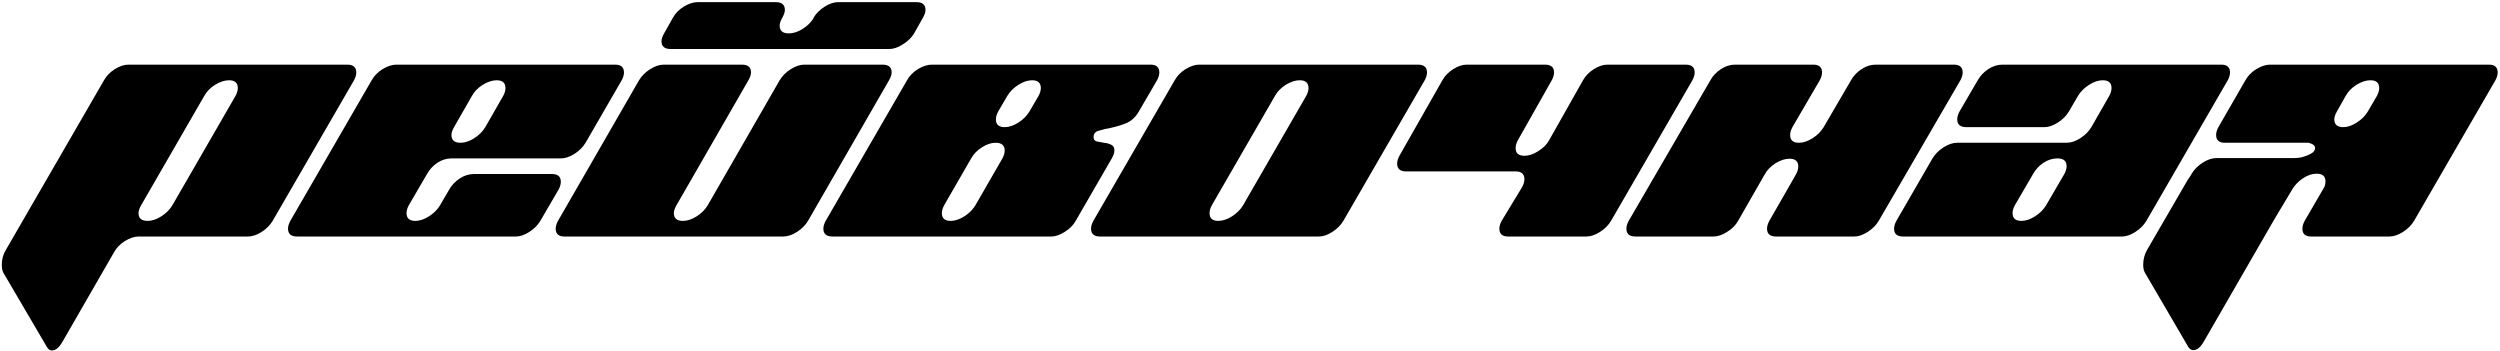 <svg width="983" height="138" viewBox="0 0 983 138" fill="none" xmlns="http://www.w3.org/2000/svg">
<path d="M136.512 25.416C138.901 25.416 140.096 26.44 140.096 28.488C140.096 29.427 139.797 30.451 139.2 31.56L107.2 86.856C106.176 88.563 104.725 90.013 102.848 91.208C100.971 92.403 99.179 93 97.472 93H54.464C52.843 93 51.051 93.597 49.088 94.792C47.211 95.987 45.803 97.437 44.864 99.144L24.512 134.472C23.232 136.691 21.867 137.8 20.416 137.8C19.648 137.8 19.008 137.373 18.496 136.52L1.6 107.72C1.003 106.867 0.704 105.672 0.704 104.136C0.704 102.003 1.216 100.083 2.24 98.376L40.896 31.56C41.835 29.853 43.243 28.403 45.12 27.208C46.997 26.013 48.789 25.416 50.496 25.416H136.512ZM92.608 37.704C93.205 36.595 93.504 35.571 93.504 34.632C93.504 32.584 92.352 31.56 90.048 31.56C88.341 31.56 86.507 32.157 84.544 33.352C82.667 34.547 81.259 35.997 80.32 37.704L55.488 80.712C54.805 81.907 54.464 82.931 54.464 83.784C54.464 85.832 55.659 86.856 58.048 86.856C59.755 86.856 61.547 86.259 63.424 85.064C65.301 83.869 66.752 82.419 67.776 80.712L92.608 37.704ZM177.506 62.28C175.543 62.28 173.666 62.877 171.874 64.072C170.167 65.267 168.845 66.717 167.906 68.424L160.738 80.712C160.141 81.821 159.842 82.845 159.842 83.784C159.842 85.832 160.994 86.856 163.298 86.856C165.005 86.856 166.797 86.259 168.674 85.064C170.551 83.869 172.002 82.419 173.026 80.712L176.61 74.568C177.549 72.861 178.914 71.411 180.706 70.216C182.498 69.021 184.375 68.424 186.338 68.424H217.058C219.362 68.424 220.514 69.448 220.514 71.496C220.514 72.435 220.215 73.459 219.618 74.568L212.45 86.856C211.426 88.563 209.975 90.013 208.098 91.208C206.221 92.403 204.471 93 202.85 93H116.834C114.445 93 113.25 91.976 113.25 89.928C113.25 88.989 113.549 87.965 114.146 86.856L146.146 31.56C147.085 29.853 148.493 28.403 150.37 27.208C152.333 26.013 154.167 25.416 155.874 25.416H241.89C244.194 25.416 245.346 26.44 245.346 28.488C245.346 29.427 245.047 30.451 244.45 31.56L230.242 56.136C229.218 57.843 227.767 59.293 225.89 60.488C224.013 61.683 222.221 62.28 220.514 62.28H177.506ZM178.53 49.992C177.847 51.187 177.506 52.211 177.506 53.064C177.506 55.112 178.701 56.136 181.09 56.136C182.797 56.136 184.589 55.539 186.466 54.344C188.343 53.149 189.794 51.699 190.818 49.992L197.858 37.704C198.455 36.595 198.754 35.571 198.754 34.632C198.754 32.584 197.602 31.56 195.298 31.56C193.591 31.56 191.757 32.157 189.794 33.352C187.917 34.547 186.509 35.997 185.57 37.704L178.53 49.992ZM316.292 25.416H347.012C349.401 25.416 350.596 26.44 350.596 28.488C350.596 29.341 350.255 30.365 349.572 31.56L317.7 86.856C316.676 88.563 315.225 90.013 313.348 91.208C311.471 92.403 309.679 93 307.972 93H221.956C219.652 93 218.5 91.976 218.5 89.928C218.5 88.989 218.799 87.965 219.396 86.856L251.268 31.56C252.292 29.853 253.743 28.403 255.62 27.208C257.497 26.013 259.289 25.416 260.996 25.416H291.716C294.105 25.416 295.3 26.44 295.3 28.488C295.3 29.341 294.959 30.365 294.276 31.56L265.988 80.712C265.305 81.907 264.964 82.931 264.964 83.784C264.964 85.832 266.159 86.856 268.548 86.856C270.255 86.856 272.047 86.259 273.924 85.064C275.801 83.869 277.252 82.419 278.276 80.712L306.564 31.56C307.588 29.853 309.039 28.403 310.916 27.208C312.793 26.013 314.585 25.416 316.292 25.416ZM263.684 19.272H349.7C351.321 19.272 353.071 18.675 354.948 17.48C356.911 16.285 358.404 14.835 359.428 13.128L362.884 6.984C363.567 5.789 363.908 4.765 363.908 3.912C363.908 1.864 362.713 0.84 360.324 0.84H329.604C327.897 0.84 326.105 1.437 324.228 2.632C322.351 3.827 320.9 5.277 319.876 6.984H320.004C318.98 8.691 317.529 10.141 315.652 11.336C313.775 12.531 311.94 13.128 310.148 13.128C307.759 13.128 306.564 12.104 306.564 10.056C306.564 9.203 306.905 8.179 307.588 6.984C308.271 5.789 308.612 4.765 308.612 3.912C308.612 1.864 307.417 0.84 305.028 0.84H274.308C272.601 0.84 270.767 1.437 268.804 2.632C266.927 3.827 265.519 5.277 264.58 6.984L261.124 13.128C260.441 14.323 260.1 15.347 260.1 16.2C260.1 18.248 261.295 19.272 263.684 19.272ZM422.95 86.856C422.011 88.563 420.561 90.013 418.598 91.208C416.721 92.403 414.971 93 413.35 93H327.334C324.945 93 323.75 91.976 323.75 89.928C323.75 88.989 324.049 87.965 324.646 86.856L356.646 31.56C357.585 29.853 358.993 28.403 360.87 27.208C362.833 26.013 364.667 25.416 366.374 25.416H452.39C454.694 25.416 455.846 26.44 455.846 28.488C455.846 29.427 455.547 30.451 454.95 31.56L447.782 43.848C446.502 46.067 444.838 47.603 442.79 48.456C440.827 49.224 438.865 49.821 436.902 50.248C435.025 50.589 433.403 50.973 432.038 51.4C430.673 51.741 429.99 52.595 429.99 53.96C429.99 54.813 430.417 55.368 431.27 55.624C432.123 55.795 433.062 55.965 434.086 56.136C435.11 56.221 436.049 56.477 436.902 56.904C437.755 57.245 438.182 58.013 438.182 59.208C438.182 60.061 437.841 61.085 437.158 62.28L422.95 86.856ZM392.486 43.848C391.889 44.957 391.59 45.981 391.59 46.92C391.59 48.968 392.742 49.992 395.046 49.992C396.753 49.992 398.545 49.395 400.422 48.2C402.299 47.005 403.75 45.555 404.774 43.848L408.358 37.704C408.955 36.595 409.254 35.571 409.254 34.632C409.254 32.584 408.102 31.56 405.798 31.56C404.091 31.56 402.299 32.157 400.422 33.352C398.545 34.547 397.094 35.997 396.07 37.704L392.486 43.848ZM371.238 80.712C370.641 81.821 370.342 82.845 370.342 83.784C370.342 85.832 371.494 86.856 373.798 86.856C375.505 86.856 377.297 86.259 379.174 85.064C381.051 83.869 382.502 82.419 383.526 80.712L394.15 62.28C394.747 61.171 395.046 60.147 395.046 59.208C395.046 57.16 393.851 56.136 391.462 56.136C389.755 56.136 387.963 56.733 386.086 57.928C384.209 59.123 382.801 60.573 381.862 62.28L371.238 80.712ZM557.512 25.416C559.901 25.416 561.096 26.44 561.096 28.488C561.096 29.427 560.797 30.451 560.2 31.56L528.2 86.856C527.176 88.563 525.725 90.013 523.848 91.208C521.971 92.403 520.221 93 518.6 93H432.584C430.195 93 429 91.976 429 89.928C429 88.989 429.299 87.965 429.896 86.856L461.896 31.56C462.835 29.853 464.243 28.403 466.12 27.208C468.083 26.013 469.875 25.416 471.496 25.416H557.512ZM513.608 37.704C514.205 36.595 514.504 35.571 514.504 34.632C514.504 32.584 513.352 31.56 511.048 31.56C509.341 31.56 507.507 32.157 505.544 33.352C503.667 34.547 502.259 35.997 501.32 37.704L476.488 80.712C475.891 81.821 475.592 82.845 475.592 83.784C475.592 85.832 476.744 86.856 479.048 86.856C480.755 86.856 482.547 86.259 484.424 85.064C486.301 83.869 487.752 82.419 488.776 80.712L513.608 37.704ZM662.762 25.416C665.151 25.416 666.346 26.44 666.346 28.488C666.346 29.427 666.047 30.451 665.45 31.56L633.45 86.856C632.426 88.563 630.975 90.013 629.098 91.208C627.221 92.403 625.429 93 623.722 93H593.002C590.698 93 589.546 91.976 589.546 89.928C589.546 88.989 589.845 87.965 590.442 86.856L598.506 73.544C599.103 72.435 599.402 71.411 599.402 70.472C599.402 68.424 598.25 67.4 595.946 67.4H552.938C550.549 67.4 549.354 66.376 549.354 64.328C549.354 63.389 549.653 62.365 550.25 61.256L567.146 31.56C568.085 29.853 569.493 28.403 571.37 27.208C573.247 26.013 575.039 25.416 576.746 25.416H607.466C609.855 25.416 611.05 26.44 611.05 28.488C611.05 29.427 610.751 30.451 610.154 31.56L596.842 55.112C596.245 56.221 595.946 57.245 595.946 58.184C595.946 60.232 597.098 61.256 599.402 61.256C601.109 61.256 602.901 60.659 604.778 59.464C606.741 58.269 608.191 56.819 609.13 55.112L622.442 31.56C623.381 29.853 624.789 28.403 626.666 27.208C628.543 26.013 630.335 25.416 632.042 25.416H662.762ZM768.268 25.416C770.572 25.416 771.724 26.44 771.724 28.488C771.724 29.427 771.425 30.451 770.828 31.56L738.7 86.856C737.676 88.563 736.225 90.013 734.348 91.208C732.471 92.403 730.721 93 729.1 93H698.38C695.991 93 694.796 91.976 694.796 89.928C694.796 88.989 695.095 87.965 695.692 86.856L706.188 68.552C706.785 67.443 707.084 66.419 707.084 65.48C707.084 63.432 705.932 62.408 703.628 62.408C701.921 62.408 700.087 63.005 698.124 64.2C696.247 65.395 694.839 66.845 693.9 68.552L683.404 86.856C682.465 88.563 681.015 90.013 679.052 91.208C677.175 92.403 675.425 93 673.804 93H643.084C640.695 93 639.5 91.976 639.5 89.928C639.5 88.989 639.799 87.965 640.396 86.856L672.524 31.56C673.463 29.853 674.828 28.403 676.62 27.208C678.412 26.013 680.289 25.416 682.252 25.416H712.972C715.276 25.416 716.428 26.44 716.428 28.488C716.428 29.427 716.129 30.451 715.532 31.56L704.78 49.992C704.183 51.101 703.884 52.125 703.884 53.064C703.884 55.112 705.036 56.136 707.34 56.136C709.047 56.136 710.839 55.539 712.716 54.344C714.593 53.149 716.044 51.699 717.068 49.992L727.82 31.56C728.759 29.853 730.124 28.403 731.916 27.208C733.708 26.013 735.585 25.416 737.548 25.416H768.268ZM873.39 25.416C875.694 25.416 876.846 26.44 876.846 28.488C876.846 29.427 876.547 30.451 875.95 31.56L843.95 86.856C842.926 88.563 841.475 90.013 839.598 91.208C837.721 92.403 835.971 93 834.35 93H748.334C745.945 93 744.75 91.976 744.75 89.928C744.75 88.989 745.049 87.965 745.646 86.856L759.854 62.28C760.878 60.573 762.329 59.123 764.206 57.928C766.083 56.733 767.875 56.136 769.582 56.136H812.59C814.297 56.136 816.089 55.539 817.966 54.344C819.843 53.149 821.294 51.699 822.318 49.992L829.358 37.704C829.955 36.595 830.254 35.571 830.254 34.632C830.254 32.584 829.102 31.56 826.798 31.56C825.091 31.56 823.299 32.157 821.422 33.352C819.545 34.547 818.094 35.997 817.07 37.704L813.486 43.848C812.462 45.555 811.011 47.005 809.134 48.2C807.257 49.395 805.507 49.992 803.886 49.992H773.166C770.777 49.992 769.582 48.968 769.582 46.92C769.582 45.981 769.881 44.957 770.478 43.848L777.646 31.56C778.585 29.853 779.95 28.403 781.742 27.208C783.534 26.013 785.411 25.416 787.374 25.416H873.39ZM811.694 68.424C812.291 67.315 812.59 66.291 812.59 65.352C812.59 63.304 811.395 62.28 809.006 62.28C807.043 62.28 805.166 62.877 803.374 64.072C801.667 65.267 800.345 66.717 799.406 68.424L792.238 80.712C791.641 81.821 791.342 82.845 791.342 83.784C791.342 85.832 792.494 86.856 794.798 86.856C796.505 86.856 798.297 86.259 800.174 85.064C802.051 83.869 803.502 82.419 804.526 80.712L811.694 68.424ZM914 73.416C914.256 72.648 914.384 71.965 914.384 71.368C914.384 69.32 913.232 68.296 910.928 68.296C909.136 68.296 907.344 68.893 905.552 70.088C903.76 71.283 902.352 72.733 901.328 74.44L893.904 86.856C892.795 88.648 891.344 90.141 889.552 91.336C887.76 92.445 886.011 93 884.304 93H853.584C851.195 93 850 91.976 850 89.928C850 88.989 850.299 87.965 850.896 86.856L861.776 68.296C862.8 66.589 864.251 65.139 866.128 63.944C868.005 62.749 869.797 62.152 871.504 62.152H902.096C902.949 62.152 903.845 62.067 904.784 61.896C905.808 61.64 906.704 61.341 907.472 61C908.325 60.659 909.008 60.275 909.52 59.848C910.032 59.336 910.288 58.781 910.288 58.184C910.288 57.245 909.435 56.563 907.728 56.136H874.832C872.528 56.136 871.376 55.112 871.376 53.064C871.376 52.125 871.675 51.101 872.272 49.992L882.896 31.56C883.835 29.853 885.243 28.403 887.12 27.208C889.083 26.013 890.917 25.416 892.624 25.416H978.64C980.944 25.416 982.096 26.44 982.096 28.488C982.096 29.427 981.797 30.451 981.2 31.56L949.2 86.856C948.176 88.563 946.725 90.013 944.848 91.208C942.971 92.403 941.179 93 939.472 93H908.752C906.448 93 905.296 91.976 905.296 89.928C905.296 88.989 905.595 87.965 906.192 86.856L914 73.416ZM918.864 43.848C918.181 45.043 917.84 46.067 917.84 46.92C917.84 48.968 919.035 49.992 921.424 49.992C923.045 49.992 924.795 49.395 926.672 48.2C928.549 47.005 930 45.555 931.024 43.848L934.608 37.704C935.205 36.595 935.504 35.571 935.504 34.632C935.504 32.584 934.352 31.56 932.048 31.56C930.341 31.56 928.507 32.157 926.544 33.352C924.667 34.547 923.259 35.997 922.32 37.704L918.864 43.848ZM866.512 134.344C865.232 136.563 863.867 137.672 862.416 137.672C861.648 137.672 861.008 137.288 860.496 136.52L843.6 107.592C843.003 106.739 842.704 105.587 842.704 104.136C842.704 102.003 843.216 100.04 844.24 98.248L859.984 71.112C860.923 69.405 862.288 67.955 864.08 66.76C865.872 65.565 867.749 64.968 869.712 64.968H900.432C902.736 64.968 903.888 65.992 903.888 68.04C903.888 68.979 903.589 70.003 902.992 71.112L866.512 134.344Z" fill="black"/>
</svg>